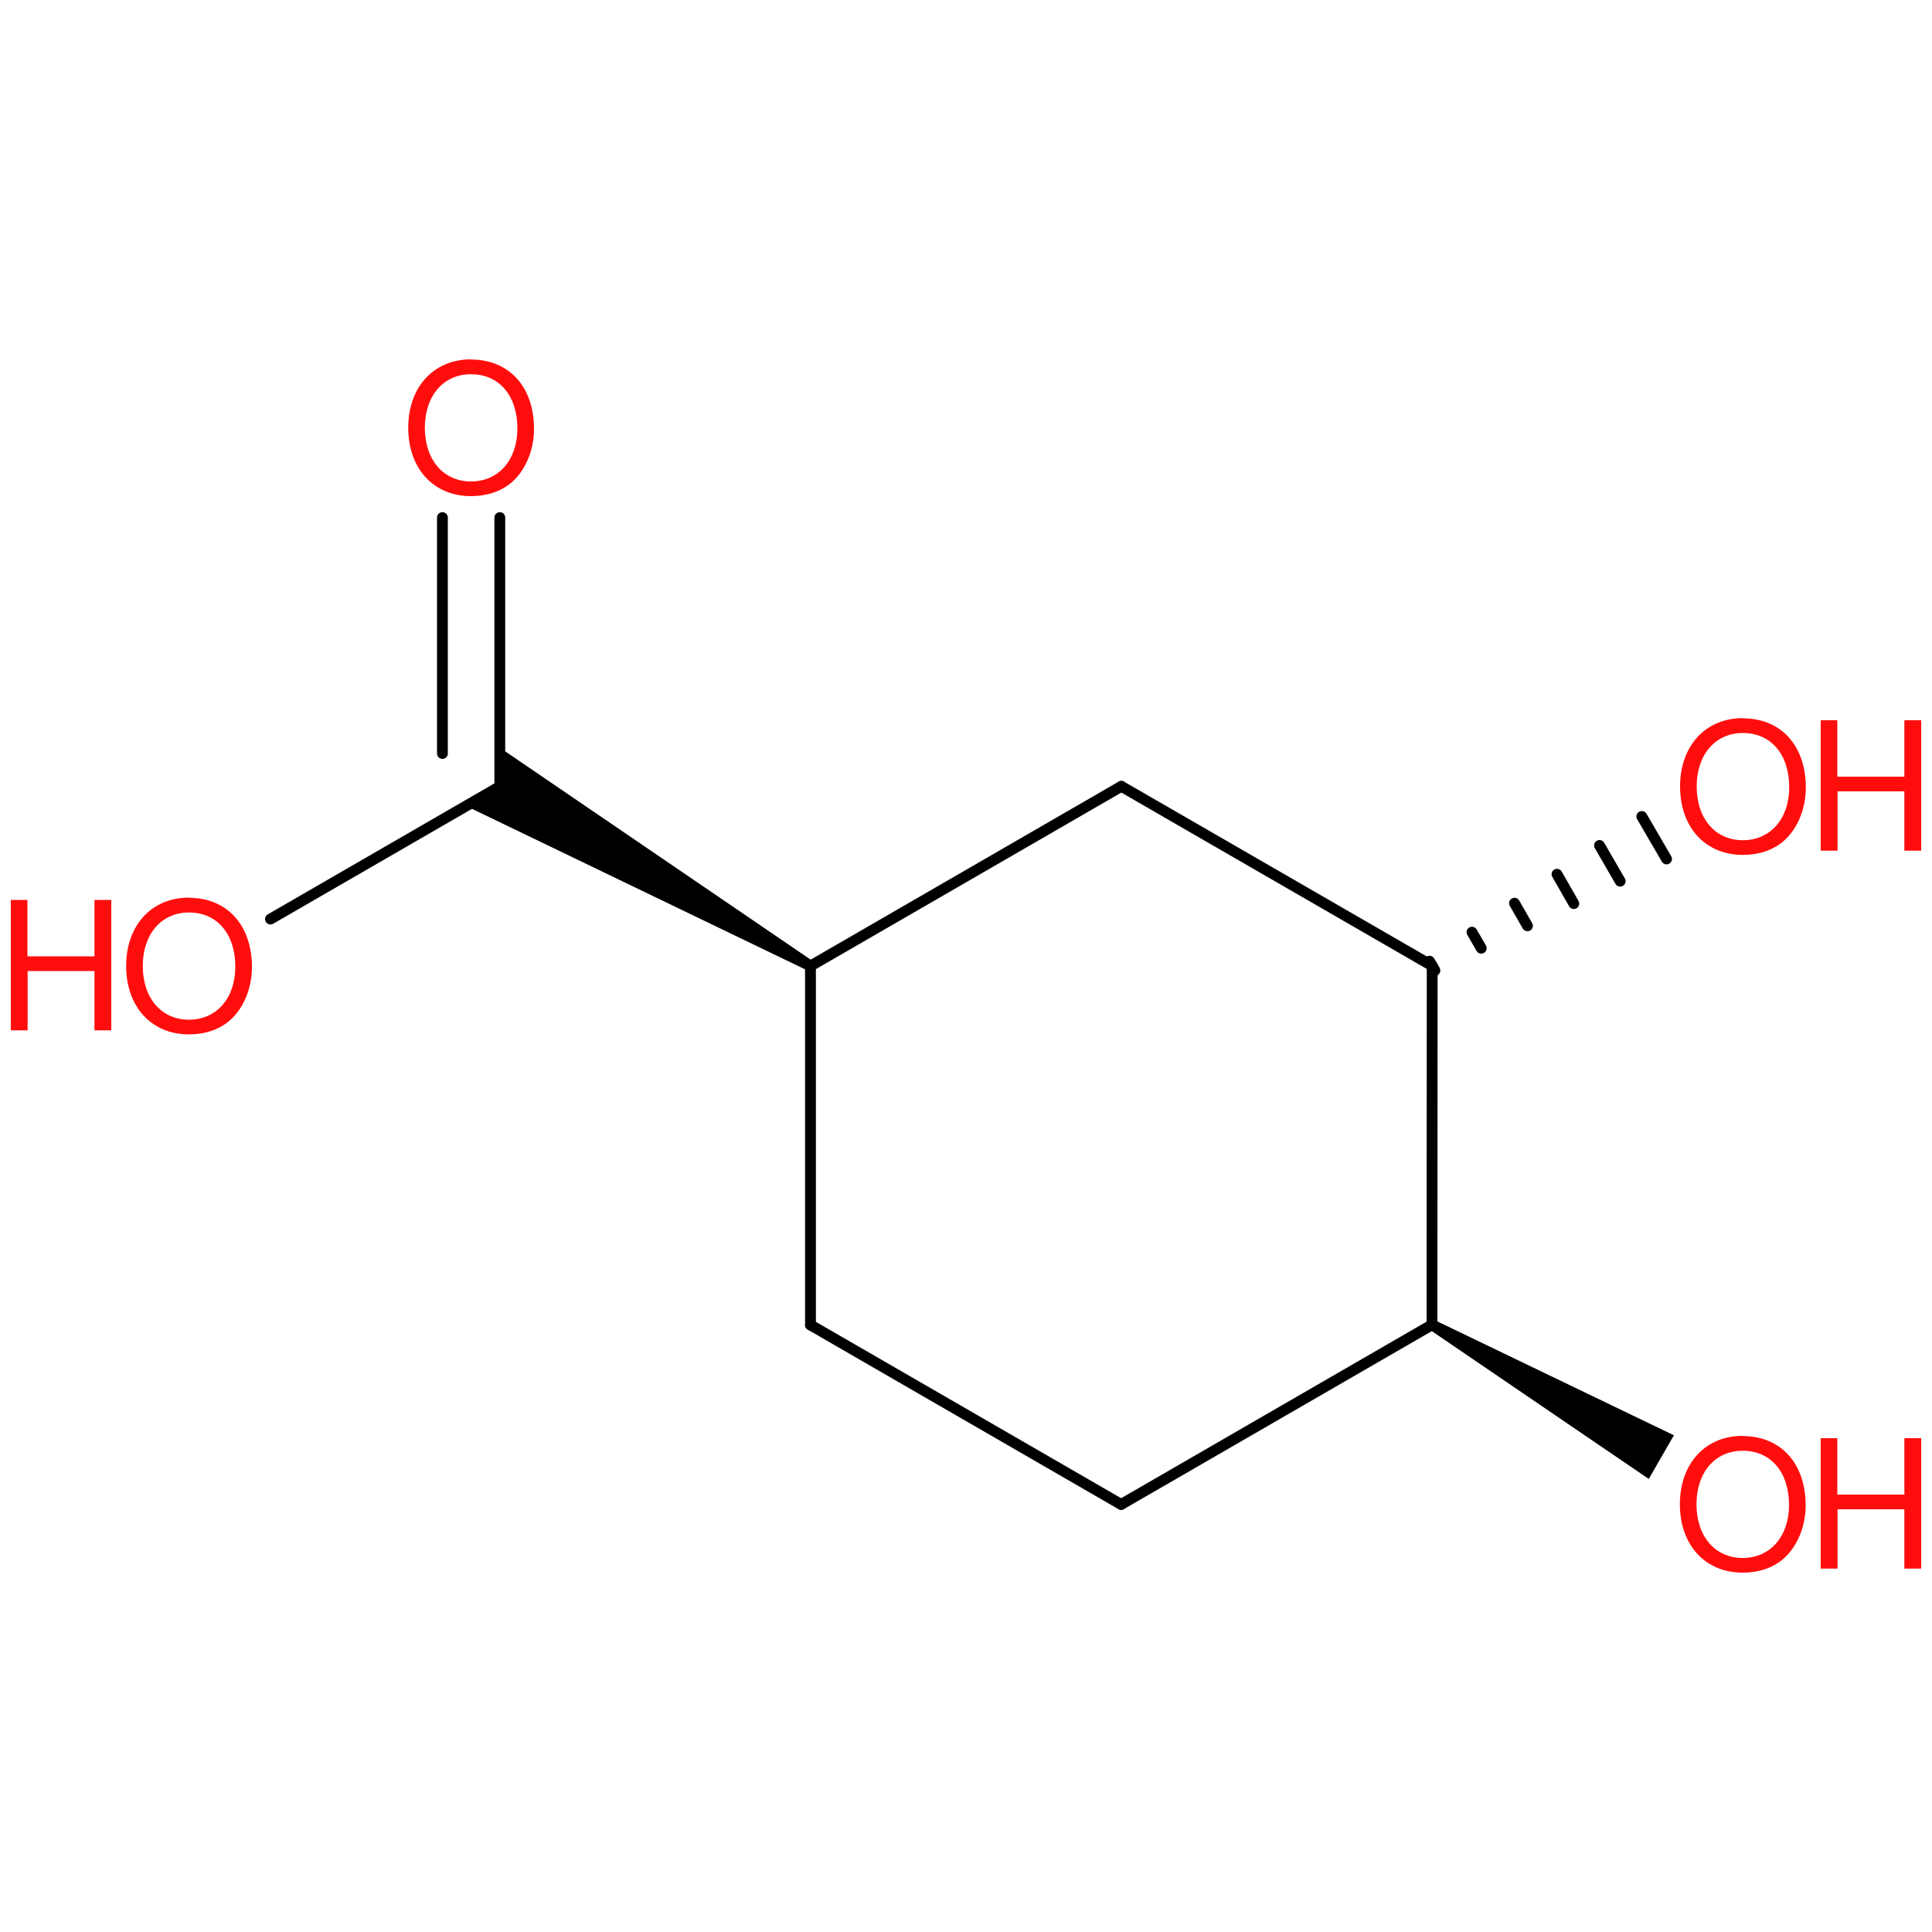 <?xml version='1.0' encoding='UTF-8'?>
<!DOCTYPE svg PUBLIC "-//W3C//DTD SVG 1.1//EN" "http://www.w3.org/Graphics/SVG/1.1/DTD/svg11.dtd">
<svg version='1.2' xmlns='http://www.w3.org/2000/svg' xmlns:xlink='http://www.w3.org/1999/xlink' width='100.0mm' height='100.0mm' viewBox='0 0 100.0 100.0'>
  <desc>Generated by the Chemistry Development Kit (http://github.com/cdk)</desc>
  <g stroke-linecap='round' stroke-linejoin='round' stroke='#000000' stroke-width='.56' fill='#FF0D0D'>
    <rect x='.0' y='.0' width='100.0' height='100.0' fill='none' stroke='none'/>
    <g id='mol1' class='mol'>
      <line id='mol1bnd1' class='bond' x1='41.95' y1='68.58' x2='58.03' y2='77.87'/>
      <line id='mol1bnd2' class='bond' x1='58.03' y1='77.87' x2='74.12' y2='68.57'/>
      <line id='mol1bnd3' class='bond' x1='74.12' y1='68.57' x2='74.13' y2='49.99'/>
      <line id='mol1bnd4' class='bond' x1='74.13' y1='49.99' x2='58.04' y2='40.7'/>
      <line id='mol1bnd5' class='bond' x1='58.04' y1='40.7' x2='41.95' y2='50.0'/>
      <line id='mol1bnd6' class='bond' x1='41.95' y1='68.58' x2='41.95' y2='50.0'/>
      <path id='mol1bnd7' class='bond' d='M41.81 50.24l.28 -.48l-16.22 -11.06v2.01l-1.74 1.01z' stroke='none' fill='#000000'/>
      <g id='mol1bnd8' class='bond'>
        <line x1='25.87' y1='40.71' x2='25.87' y2='26.79'/>
        <line x1='22.9' y1='39.0' x2='22.9' y2='26.79'/>
      </g>
      <line id='mol1bnd9' class='bond' x1='25.87' y1='40.71' x2='14.0' y2='47.57'/>
      <g id='mol1bnd10' class='bond'>
        <line x1='73.99' y1='49.75' x2='74.27' y2='50.23'/>
        <line x1='76.19' y1='48.25' x2='76.67' y2='49.08'/>
        <line x1='78.39' y1='46.75' x2='79.06' y2='47.92'/>
        <line x1='80.59' y1='45.25' x2='81.46' y2='46.77'/>
        <line x1='82.79' y1='43.76' x2='83.86' y2='45.61'/>
        <line x1='84.98' y1='42.26' x2='86.26' y2='44.46'/>
      </g>
      <path id='mol1bnd11' class='bond' d='M74.26 68.33l-.28 .48l11.36 7.74l.65 -1.13l.65 -1.13z' stroke='none' fill='#000000'/>
      <path id='mol1atm8' class='atom' d='M24.38 18.6c-1.93 .0 -3.25 1.43 -3.25 3.54c.0 2.11 1.31 3.54 3.25 3.54c.82 .0 1.55 -.24 2.1 -.71c.72 -.62 1.16 -1.67 1.16 -2.77c.0 -2.17 -1.28 -3.59 -3.26 -3.59zM24.38 19.37c1.46 .0 2.4 1.11 2.4 2.81c.0 1.62 -.97 2.74 -2.4 2.74c-1.42 .0 -2.39 -1.11 -2.39 -2.78c.0 -1.66 .97 -2.77 2.39 -2.77z' stroke='none'/>
      <g id='mol1atm9' class='atom'>
        <path d='M9.78 46.46c-1.93 .0 -3.25 1.43 -3.25 3.54c.0 2.11 1.31 3.54 3.25 3.54c.82 .0 1.55 -.24 2.1 -.71c.72 -.62 1.16 -1.67 1.16 -2.77c.0 -2.17 -1.28 -3.59 -3.26 -3.59zM9.78 47.23c1.46 .0 2.4 1.11 2.4 2.81c.0 1.62 -.97 2.74 -2.4 2.74c-1.42 .0 -2.39 -1.11 -2.39 -2.78c.0 -1.66 .97 -2.77 2.39 -2.77z' stroke='none'/>
        <path d='M4.89 50.26v3.07h.87v-6.75h-.87v2.92h-3.47v-2.92h-.86v6.75h.87v-3.07h3.46z' stroke='none'/>
      </g>
      <g id='mol1atm10' class='atom'>
        <path d='M90.21 37.17c-1.93 .0 -3.25 1.43 -3.25 3.54c.0 2.11 1.31 3.54 3.25 3.54c.82 .0 1.55 -.24 2.1 -.71c.72 -.62 1.16 -1.67 1.16 -2.77c.0 -2.17 -1.28 -3.59 -3.26 -3.59zM90.21 37.94c1.46 .0 2.4 1.11 2.4 2.81c.0 1.62 -.97 2.74 -2.4 2.74c-1.42 .0 -2.39 -1.11 -2.39 -2.78c.0 -1.66 .97 -2.77 2.39 -2.77z' stroke='none'/>
        <path d='M98.57 40.96v3.07h.87v-6.75h-.87v2.92h-3.47v-2.92h-.86v6.75h.87v-3.07h3.46z' stroke='none'/>
      </g>
      <g id='mol1atm11' class='atom'>
        <path d='M90.2 74.32c-1.93 .0 -3.25 1.43 -3.25 3.54c.0 2.11 1.31 3.54 3.25 3.54c.82 .0 1.55 -.24 2.1 -.71c.72 -.62 1.16 -1.67 1.16 -2.77c.0 -2.17 -1.28 -3.59 -3.26 -3.59zM90.2 75.09c1.46 .0 2.4 1.11 2.4 2.81c.0 1.62 -.97 2.74 -2.4 2.74c-1.42 .0 -2.39 -1.11 -2.39 -2.78c.0 -1.66 .97 -2.77 2.39 -2.77z' stroke='none'/>
        <path d='M98.57 78.12v3.07h.87v-6.75h-.87v2.92h-3.47v-2.92h-.86v6.75h.87v-3.07h3.46z' stroke='none'/>
      </g>
    </g>
  </g>
</svg>
